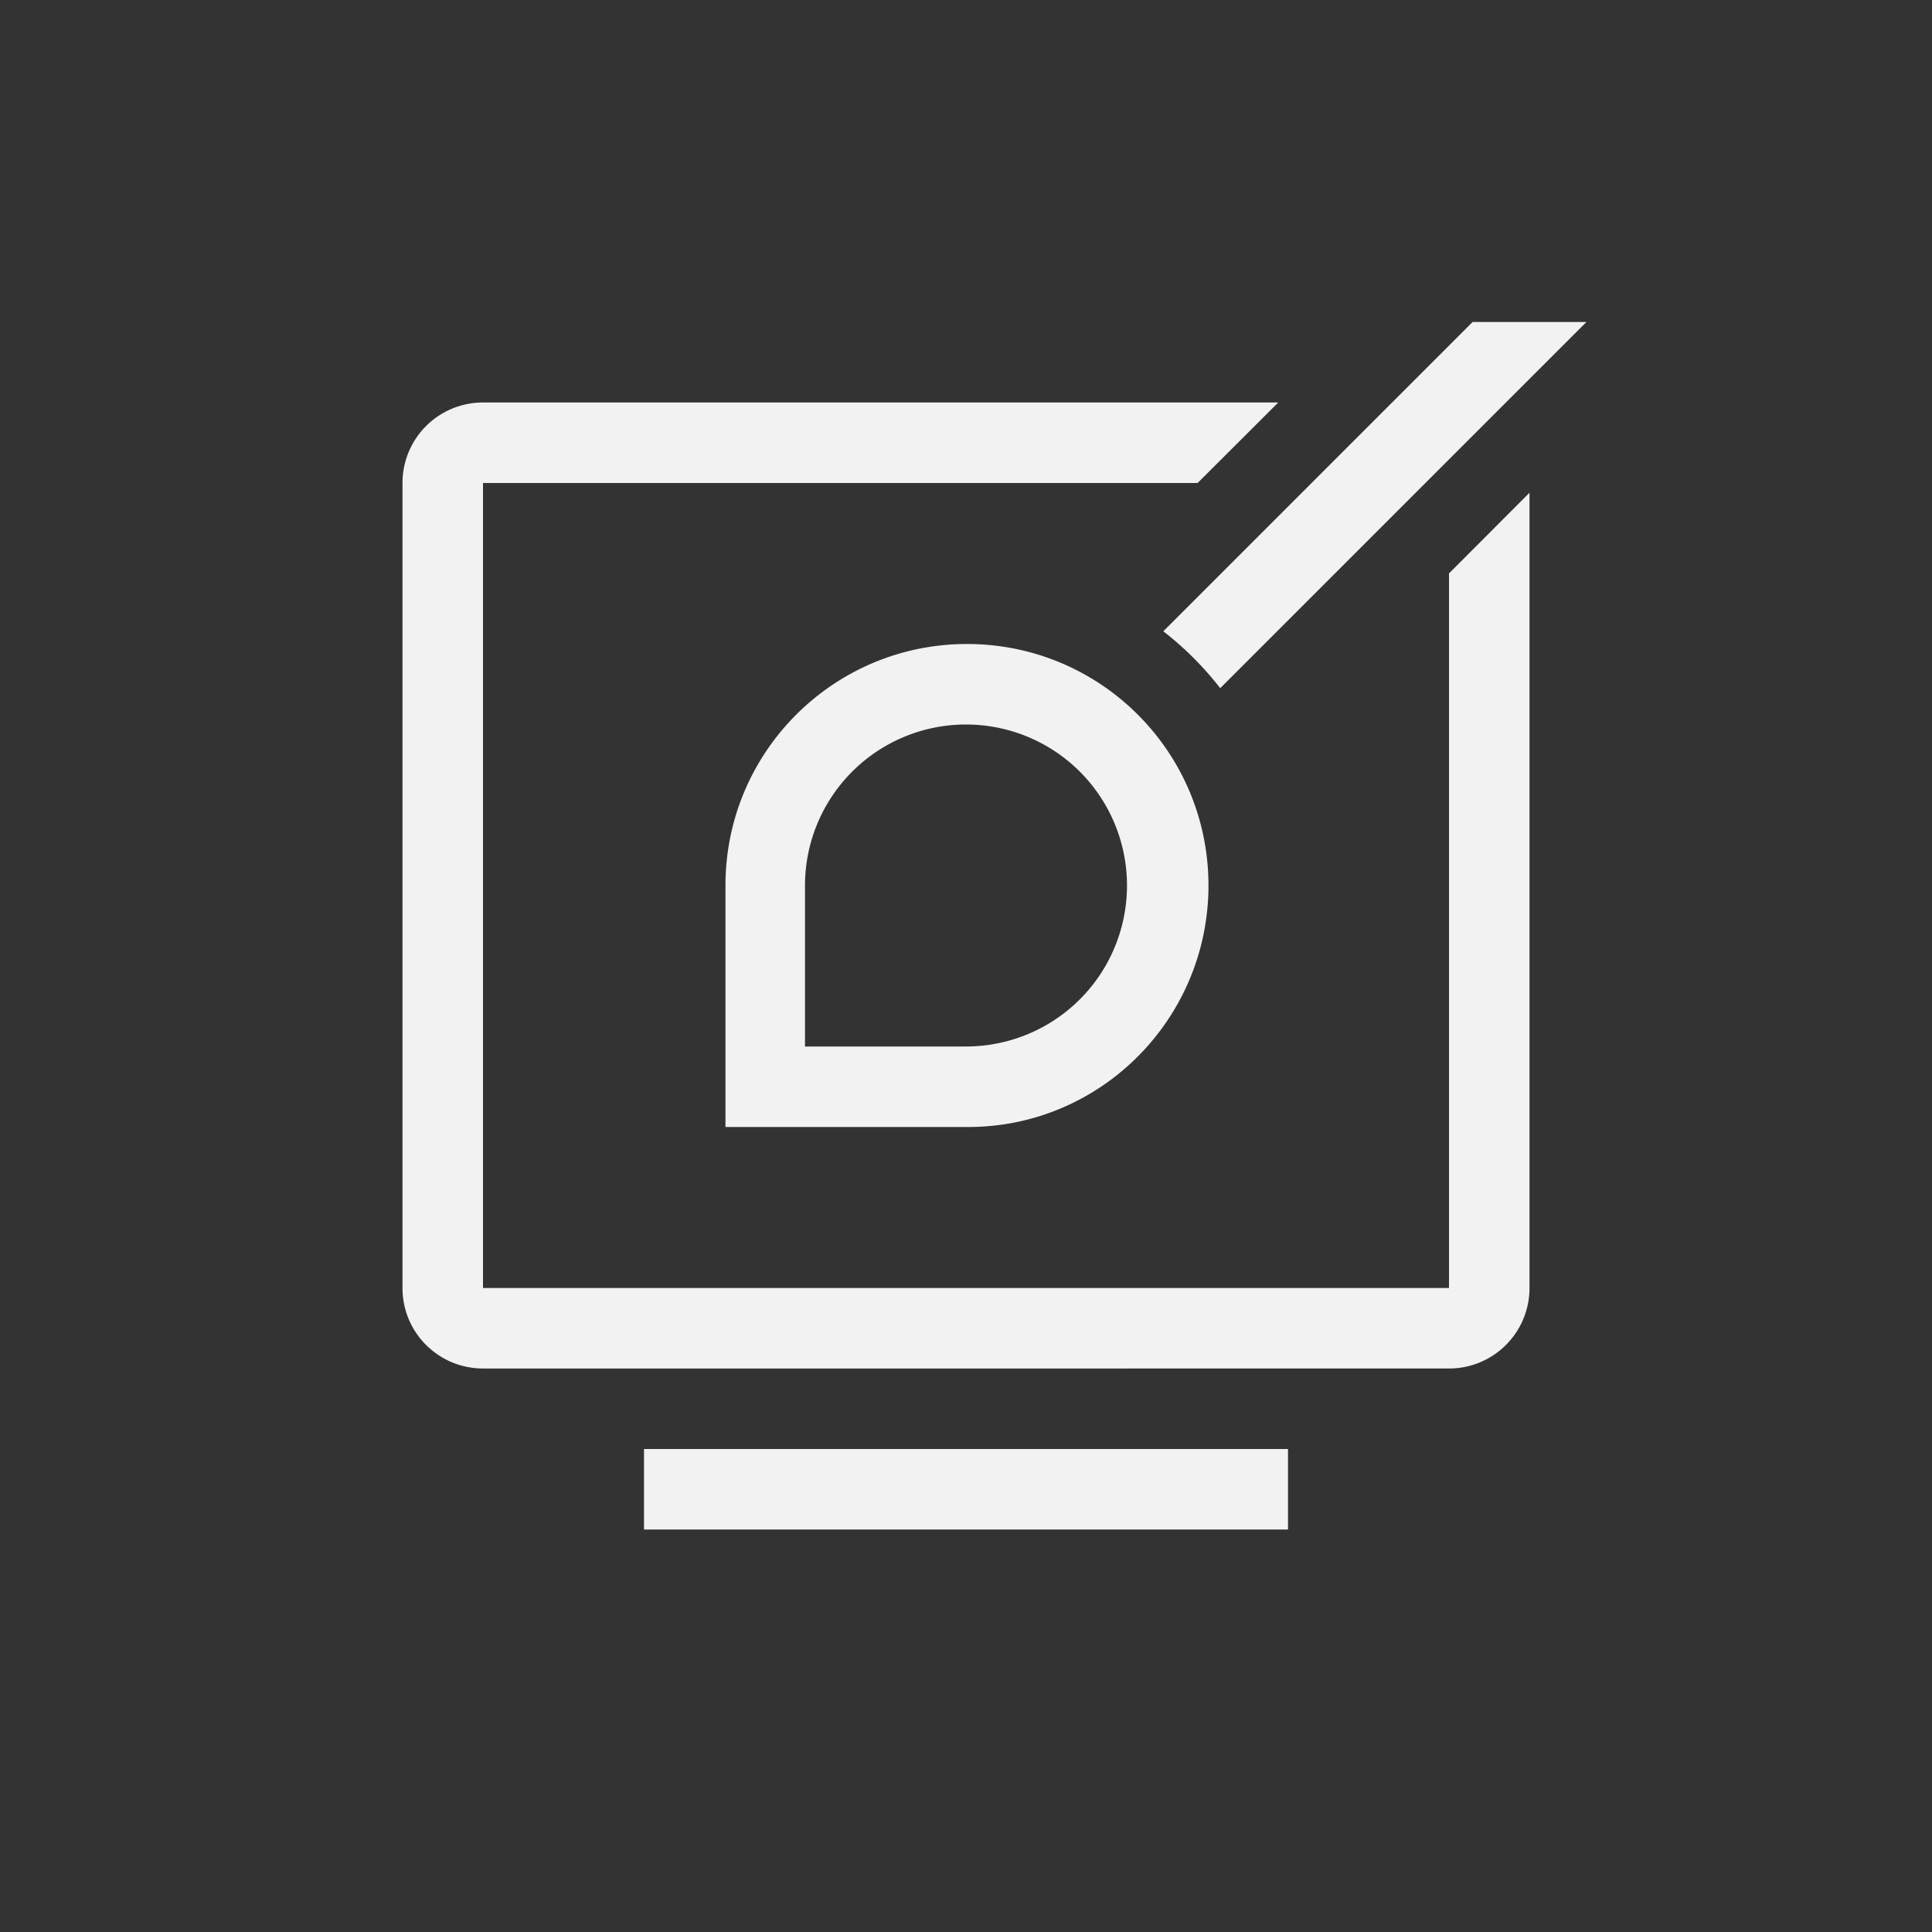 <?xml version="1.0" encoding="UTF-8" standalone="no"?>
<svg
   width="24"
   height="24"
   version="1.1"
   viewBox="0 0 24 24"
   id="svg2"
   sodipodi:docname="preferences-desktop-appearance-symbolic.svg"
   inkscape:version="1.4.2 (ebf0e940d0, 2025-05-08)"
   xmlns:inkscape="http://www.inkscape.org/namespaces/inkscape"
   xmlns:sodipodi="http://sodipodi.sourceforge.net/DTD/sodipodi-0.dtd"
   xmlns="http://www.w3.org/2000/svg"
   xmlns:svg="http://www.w3.org/2000/svg">
  <rect x="0" y="0" width="24" height="24" fill="#333333" stroke="none"/>
  <defs
     id="defs2">
    <style
       id="current-color-scheme"
       type="text/css">
        .ColorScheme-Text { color:#f2f2f2; }
     </style>
  </defs>
  <sodipodi:namedview
     id="namedview2"
     pagecolor="#ffffff"
     bordercolor="#000000"
     borderopacity="0.25"
     inkscape:showpageshadow="2"
     inkscape:pageopacity="0.0"
     inkscape:pagecheckerboard="0"
     inkscape:deskcolor="#d1d1d1"
     inkscape:zoom="33.125"
     inkscape:cx="12"
     inkscape:cy="12"
     inkscape:window-width="1920"
     inkscape:window-height="1010"
     inkscape:window-x="0"
     inkscape:window-y="0"
     inkscape:window-maximized="1"
     inkscape:current-layer="svg2" />
  <path
     id="path1"
     style="fill:currentColor"
     class="ColorScheme-Text"
     d="m 18.293,4 -3.842,3.842 c 0.264,0.205 0.502,0.443 0.707,0.707 L 19.707,4 Z M 6.002,5 A 0.999,0.999 0 0 0 5,6 v 10 c 0,0.554 0.447,1 1.002,1 H 17.998 A 0.999,0.999 0 0 0 19,16 V 6.121 L 18,7.123 V 16 H 6 V 6 h 8.877 l 1.002,-1 z m 6.01,3 c -1.656,0 -3,1.34 -3,3 v 3 h 3 c 1.66,0.008 3,-1.344 3,-3 0,-1.66 -1.34,-3 -3,-3 z M 12,9 a 2,2 0 0 1 2,2 2,2 0 0 1 -2,2 h -2 v -2 a 2,2 0 0 1 2,-2 z m -4,9 v 1 h 8 v -1 z" />
</svg>
